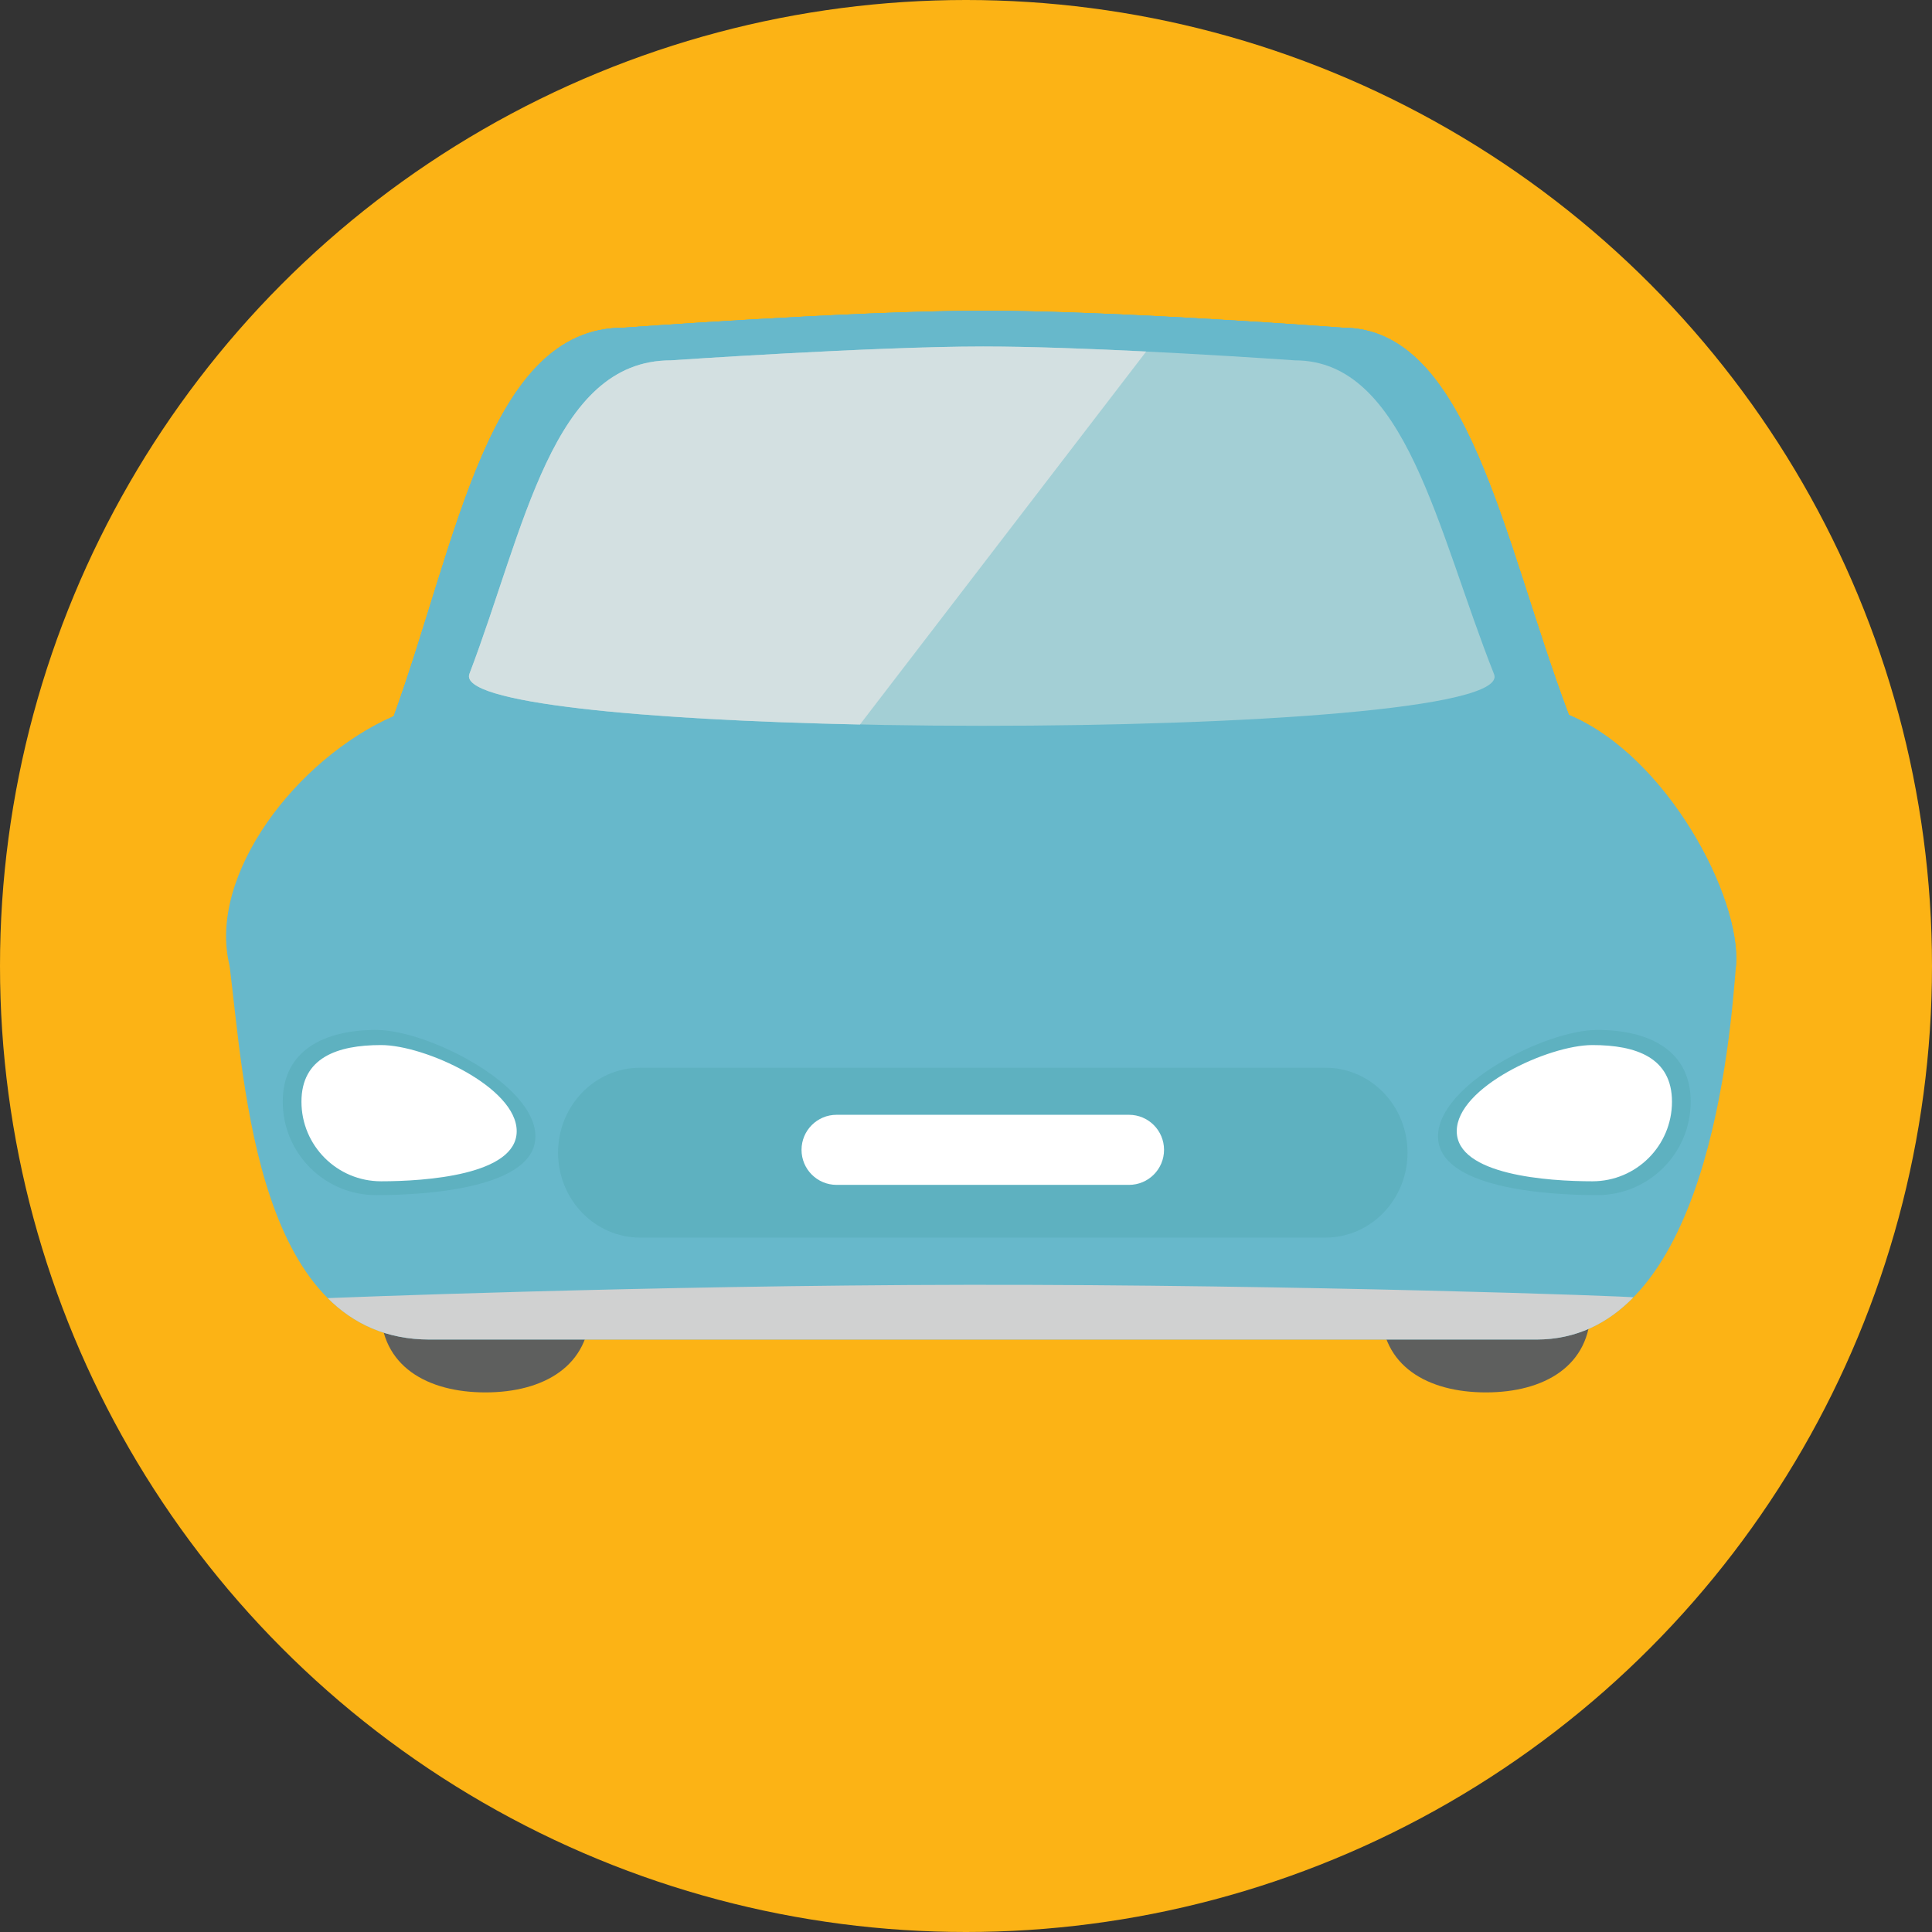<?xml version="1.0" encoding="iso-8859-1"?>
<!-- Generator: Adobe Illustrator 19.0.0, SVG Export Plug-In . SVG Version: 6.00 Build 0)  -->
<svg version="1.1" id="Layer_1" xmlns="http://www.w3.org/2000/svg" xmlns:xlink="http://www.w3.org/1999/xlink" x="0px" y="0px"
	 viewBox="0 0 473.654 473.654" style="enable-background:new 0 0 473.654 473.654;" xml:space="preserve">
<rect x="0" y="0" width="473.654" height="473.654" fill="#333333" stroke="none"/>
<circle style="fill:#FCB315;" cx="236.827" cy="236.827" r="236.827"/>
<g>
	<path style="fill:#5E5F5E;" d="M119.001,238.17c-14.192,0-25.687,11.499-25.687,25.687v56.924
		c0,14.188,11.495,20.583,25.687,20.583c14.184,0,25.683-6.395,25.683-20.583v-56.924
		C144.684,249.673,133.185,238.17,119.001,238.17z"/>
	<path style="fill:#5E5F5E;" d="M364.283,238.17c-14.188,0-25.683,11.499-25.683,25.687v56.924
		c0,14.188,11.495,20.583,25.683,20.583c14.188,0,25.683-6.395,25.683-20.583v-56.924
		C389.966,249.673,378.471,238.17,364.283,238.17z"/>
</g>
<path style="fill:#67B8CB;" d="M384.619,175.266c-16.271-43.196-24.606-94.922-55.477-94.922c0,0-55.058-4.162-88.116-4.162
	c-31.158,0-88.19,4.162-88.19,4.162c-33.11,0-40.664,52.051-56.303,95.243c-23.664,10.228-43.091,38.465-40.245,61.183
	c3.71,29.617,6.742,91.635,49.045,91.635h271.336c42.306,0,47.541-74.975,48.929-91.635S408.683,185.322,384.619,175.266z"/>
<path style="fill:#D0D1D1;" d="M80.341,318.249c6.29,6.279,14.416,10.157,24.995,10.157h271.336c9.76,0,17.55-3.99,23.761-10.332
	c0.262-0.266-82.304-3.194-163.191-3.085C157.967,315.1,80.341,318.249,80.341,318.249z"/>
<g>
	<path style="fill:#67B8CB;" d="M384.619,175.266c-16.271-43.196-24.606-94.922-55.477-94.922c0,0-55.058-4.162-88.116-4.162
		c-31.158,0-88.19,4.162-88.19,4.162c-33.11,0-40.664,52.051-56.303,95.243c-23.664,10.228-45.799,38.97-40.245,61.183
		c5.55,22.213,367.922,16.66,369.309,0S408.683,185.322,384.619,175.266z"/>
	<path style="fill:#67B8CB;" d="M384.619,175.266c-16.271-43.196-24.606-94.922-55.477-94.922c0,0-55.058-4.162-88.116-4.162
		c-31.158,0-88.19,4.162-88.19,4.162c-33.11,0-40.664,52.051-56.303,95.243C72.869,185.816,408.683,185.322,384.619,175.266z"/>
</g>
<path style="fill:#5EB1C0;" d="M345.073,282.588c0,11.499-9.012,20.826-20.134,20.826H156.946c-11.118,0-20.13-9.327-20.13-20.826
	l0,0c0-11.495,9.012-20.822,20.13-20.822h167.997C336.061,261.766,345.073,271.093,345.073,282.588L345.073,282.588z"/>
<path style="fill:#FFFFFF;" d="M285.378,281.897c0,4.749-3.844,8.59-8.594,8.59h-71.688c-4.746,0-8.59-3.841-8.59-8.59l0,0
	c0-4.745,3.844-8.59,8.59-8.59h71.688C281.534,273.307,285.378,277.151,285.378,281.897L285.378,281.897z"/>
<path style="fill:#5EB1C0;" d="M352.552,278.576c0,12.647,26.379,14.427,39.034,14.427c12.651,0,22.909-10.261,22.909-22.909
	c0-12.651-10.258-17.591-22.909-17.591C378.931,252.504,352.552,265.929,352.552,278.576z"/>
<path style="fill:#FFFFFF;" d="M357.141,277.319c0,10.781,22.475,12.288,33.252,12.288s19.513-8.732,19.513-19.513
	c0-10.774-8.736-13.885-19.513-13.885S357.141,266.546,357.141,277.319z"/>
<path style="fill:#5EB1C0;" d="M131.263,278.576c0,12.647-26.383,14.427-39.034,14.427s-22.909-10.261-22.909-22.909
	c0-12.651,10.254-17.591,22.909-17.591S131.263,265.929,131.263,278.576z"/>
<path style="fill:#FFFFFF;" d="M126.674,277.319c0,10.781-22.475,12.288-33.252,12.288s-19.517-8.732-19.517-19.513
	c0-10.774,8.739-13.885,19.517-13.885S126.674,266.546,126.674,277.319z"/>
<path style="opacity:0.8;fill:#B1D4D7;enable-background:new    ;" d="M164.444,88.347c0,0,49.516-3.399,76.564-3.399
	c28.701,0,76.485,3.399,76.485,3.399c27.194,0,34.797,41.618,48.798,76.945c6.709,16.907-257.668,16.858-251.202-0.097
	C128.563,129.883,135.376,88.347,164.444,88.347z"/>
<path style="fill:#D3E0E1;" d="M164.444,88.347c0,0,49.516-3.399,76.564-3.399c11.675,0,26.502,0.561,39.995,1.234l-70.173,91.444
	c-53.001-1.129-98.467-5.269-95.744-12.43C128.563,129.883,135.376,88.347,164.444,88.347z"/>
<g>
</g>
<g>
</g>
<g>
</g>
<g>
</g>
<g>
</g>
<g>
</g>
<g>
</g>
<g>
</g>
<g>
</g>
<g>
</g>
<g>
</g>
<g>
</g>
<g>
</g>
<g>
</g>
<g>
</g>
</svg>
